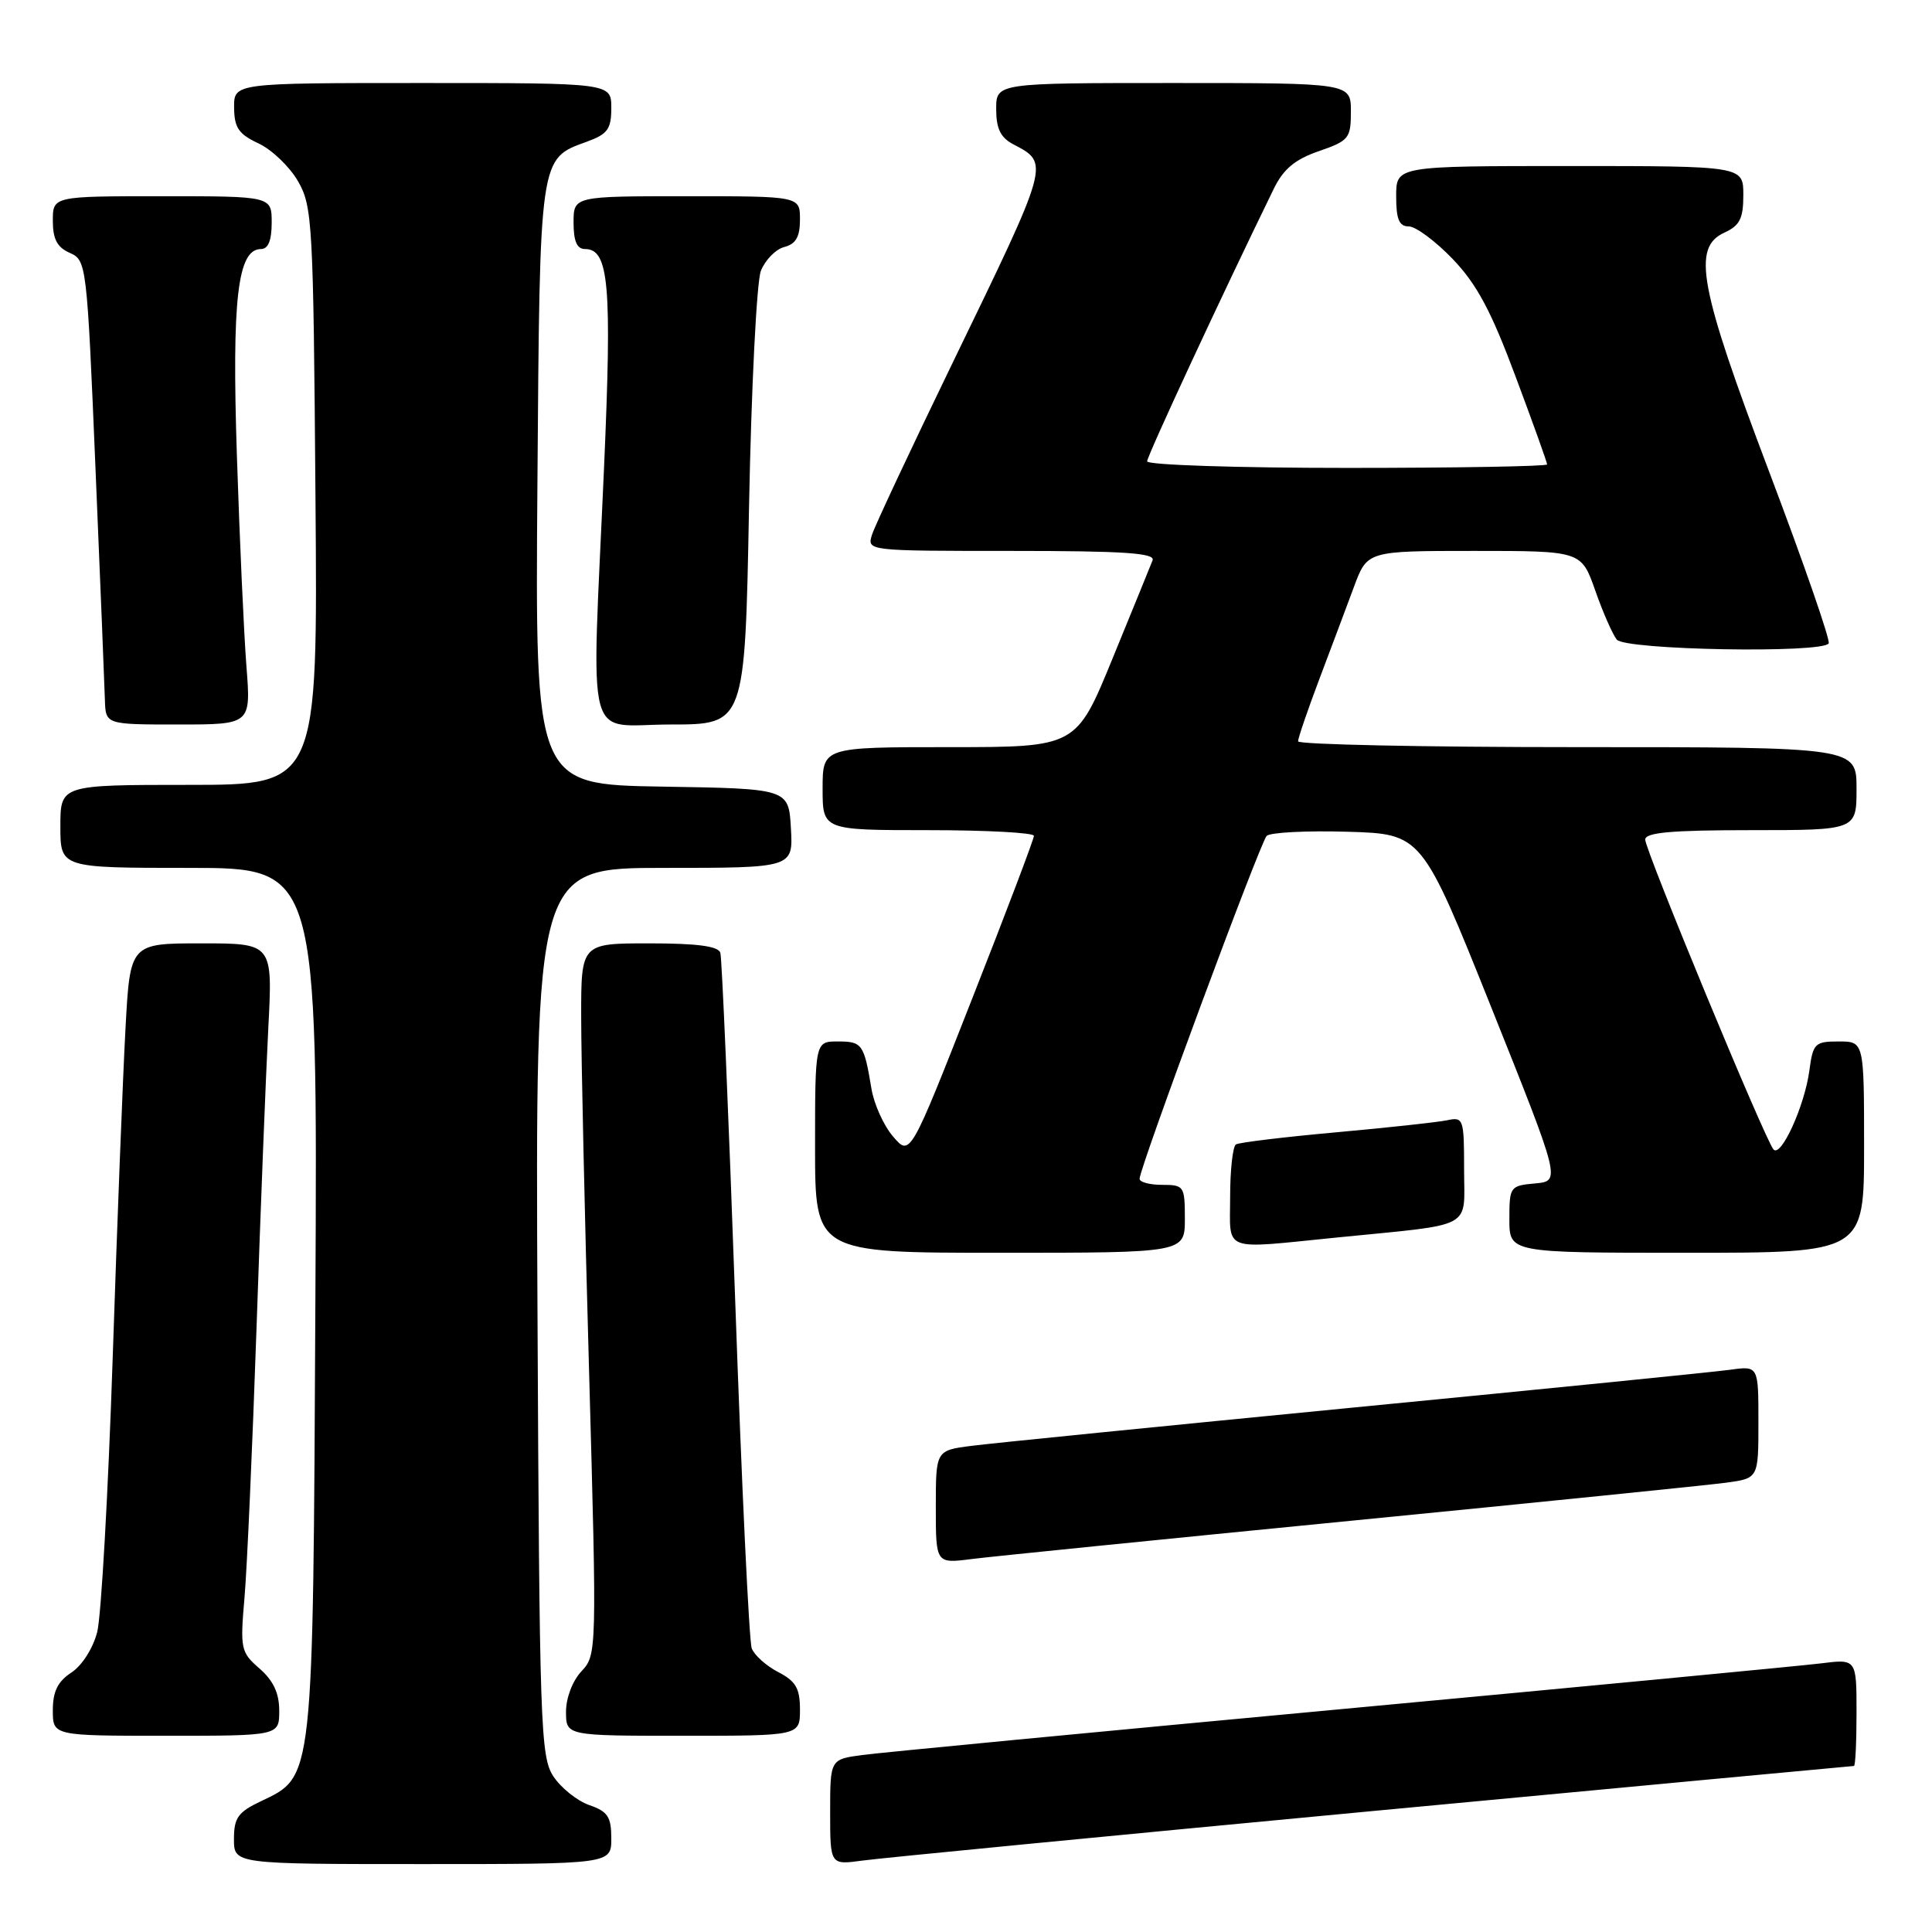 <?xml version="1.0" encoding="UTF-8" standalone="no"?>
<!DOCTYPE svg PUBLIC "-//W3C//DTD SVG 1.1//EN" "http://www.w3.org/Graphics/SVG/1.1/DTD/svg11.dtd" >
<svg xmlns="http://www.w3.org/2000/svg" xmlns:xlink="http://www.w3.org/1999/xlink" version="1.1" viewBox="0 0 256 256">
 <g >
 <path fill="currentColor"
d=" M 81.00 243.60 C 81.00 240.74 80.54 240.03 78.07 239.18 C 76.46 238.61 74.33 236.90 73.32 235.37 C 71.62 232.77 71.48 228.74 71.22 173.79 C 70.94 115.00 70.94 115.00 88.02 115.00 C 105.10 115.00 105.10 115.00 104.80 109.75 C 104.50 104.50 104.50 104.50 87.71 104.23 C 70.91 103.95 70.91 103.95 71.21 64.23 C 71.53 20.49 71.45 21.06 77.75 18.78 C 80.52 17.77 81.00 17.11 81.00 14.30 C 81.00 11.00 81.00 11.00 56.00 11.00 C 31.00 11.00 31.00 11.00 31.02 14.25 C 31.04 16.92 31.62 17.77 34.25 19.00 C 36.01 19.82 38.36 22.07 39.48 24.00 C 41.40 27.32 41.52 29.47 41.80 65.75 C 42.11 104.00 42.11 104.00 25.05 104.00 C 8.00 104.00 8.00 104.00 8.00 109.50 C 8.00 115.00 8.00 115.00 25.04 115.00 C 42.08 115.00 42.08 115.00 41.79 172.25 C 41.47 236.43 41.59 235.32 34.56 238.68 C 31.54 240.11 31.00 240.87 31.00 243.69 C 31.00 247.00 31.00 247.00 56.00 247.00 C 81.00 247.00 81.00 247.00 81.00 243.60 Z  M 181.91 239.97 C 216.79 236.69 245.48 234.00 245.66 234.00 C 245.85 234.00 246.00 230.81 246.00 226.91 C 246.00 219.81 246.00 219.81 241.25 220.41 C 238.64 220.73 209.95 223.47 177.50 226.49 C 145.05 229.51 116.59 232.23 114.25 232.55 C 110.00 233.12 110.00 233.12 110.00 240.12 C 110.00 247.12 110.00 247.12 114.25 246.54 C 116.59 246.21 147.04 243.26 181.91 239.97 Z  M 37.00 226.68 C 37.00 224.35 36.22 222.69 34.39 221.09 C 31.90 218.93 31.81 218.49 32.40 211.66 C 32.74 207.72 33.45 191.68 33.99 176.00 C 34.52 160.32 35.23 142.44 35.55 136.25 C 36.14 125.00 36.14 125.00 26.69 125.00 C 17.24 125.00 17.24 125.00 16.63 136.25 C 16.29 142.44 15.52 162.12 14.93 180.00 C 14.33 197.88 13.41 214.19 12.88 216.25 C 12.33 218.40 10.87 220.70 9.46 221.62 C 7.65 222.81 7.00 224.12 7.00 226.62 C 7.00 230.00 7.00 230.00 22.00 230.00 C 37.00 230.00 37.00 230.00 37.00 226.68 Z  M 106.00 226.53 C 106.00 223.71 105.45 222.77 103.12 221.56 C 101.54 220.74 99.96 219.33 99.61 218.42 C 99.26 217.51 98.27 196.68 97.41 172.13 C 96.54 147.59 95.66 126.94 95.45 126.25 C 95.18 125.37 92.38 125.00 86.03 125.00 C 77.00 125.00 77.00 125.00 77.01 134.75 C 77.01 140.11 77.48 161.32 78.06 181.88 C 79.09 218.92 79.08 219.28 77.05 221.45 C 75.87 222.70 75.00 224.98 75.00 226.81 C 75.00 230.00 75.00 230.00 90.50 230.00 C 106.00 230.00 106.00 230.00 106.00 226.53 Z  M 179.00 201.51 C 204.03 199.05 226.41 196.78 228.75 196.46 C 233.00 195.88 233.00 195.88 233.00 188.43 C 233.00 180.98 233.00 180.98 229.25 181.50 C 227.19 181.79 204.80 184.03 179.50 186.49 C 154.20 188.96 131.36 191.24 128.75 191.58 C 124.00 192.19 124.00 192.19 124.00 199.69 C 124.00 207.19 124.00 207.19 128.75 206.58 C 131.36 206.25 153.97 203.97 179.00 201.51 Z  M 157.00 161.50 C 157.00 157.17 156.89 157.00 154.00 157.00 C 152.35 157.00 151.00 156.64 151.00 156.20 C 151.00 154.74 166.98 111.62 167.84 110.76 C 168.30 110.30 173.11 110.05 178.54 110.21 C 188.40 110.50 188.40 110.50 197.61 133.50 C 206.81 156.50 206.81 156.50 203.41 156.81 C 200.09 157.11 200.00 157.24 200.00 161.56 C 200.00 166.00 200.00 166.00 223.50 166.00 C 247.00 166.00 247.00 166.00 247.00 152.00 C 247.00 138.00 247.00 138.00 243.63 138.00 C 240.48 138.00 240.23 138.25 239.75 141.86 C 239.12 146.55 235.99 153.42 235.00 152.31 C 233.89 151.07 218.00 112.67 218.00 111.25 C 218.00 110.31 221.47 110.00 232.00 110.00 C 246.00 110.00 246.00 110.00 246.00 104.50 C 246.00 99.00 246.00 99.00 209.00 99.00 C 188.65 99.00 172.00 98.65 172.00 98.23 C 172.00 97.80 173.27 94.09 174.82 89.98 C 176.38 85.86 178.44 80.36 179.41 77.75 C 181.17 73.00 181.17 73.00 195.35 73.00 C 209.53 73.00 209.53 73.00 211.38 78.25 C 212.39 81.14 213.68 84.06 214.23 84.75 C 215.36 86.14 241.54 86.60 242.31 85.25 C 242.55 84.84 239.00 74.60 234.42 62.50 C 225.14 37.98 224.17 32.79 228.50 30.82 C 230.53 29.89 231.00 28.96 231.00 25.84 C 231.00 22.00 231.00 22.00 208.00 22.00 C 185.00 22.00 185.00 22.00 185.00 26.00 C 185.00 29.07 185.39 30.00 186.67 30.00 C 187.59 30.00 190.21 31.95 192.49 34.32 C 195.69 37.66 197.58 41.20 200.81 49.86 C 203.12 56.03 205.00 61.28 205.00 61.54 C 205.00 61.79 193.07 62.00 178.50 62.00 C 163.93 62.00 152.00 61.61 152.00 61.13 C 152.00 60.42 161.90 39.11 168.79 25.00 C 170.06 22.40 171.59 21.12 174.75 20.03 C 178.74 18.65 179.00 18.33 179.00 14.78 C 179.00 11.00 179.00 11.00 155.50 11.00 C 132.00 11.00 132.00 11.00 132.00 14.46 C 132.00 17.04 132.58 18.23 134.25 19.11 C 139.10 21.67 139.19 21.33 126.22 48.09 C 120.73 59.42 115.93 69.65 115.55 70.84 C 114.87 73.00 114.87 73.00 134.04 73.00 C 148.97 73.00 153.11 73.28 152.72 74.25 C 152.45 74.94 150.07 80.79 147.42 87.25 C 142.61 99.00 142.61 99.00 125.80 99.00 C 109.00 99.00 109.00 99.00 109.00 104.50 C 109.00 110.00 109.00 110.00 123.00 110.00 C 130.70 110.00 137.00 110.34 137.00 110.75 C 137.01 111.16 133.32 120.89 128.80 132.37 C 120.60 153.24 120.60 153.24 118.35 150.61 C 117.10 149.17 115.81 146.31 115.47 144.25 C 114.49 138.34 114.24 138.00 111.03 138.00 C 108.00 138.00 108.00 138.00 108.00 152.00 C 108.00 166.00 108.00 166.00 132.50 166.00 C 157.00 166.00 157.00 166.00 157.00 161.50 Z  M 177.21 163.97 C 195.60 162.13 194.00 163.00 194.00 154.94 C 194.00 148.23 193.91 147.98 191.75 148.44 C 190.51 148.70 183.89 149.42 177.02 150.04 C 170.16 150.66 164.20 151.38 163.77 151.64 C 163.35 151.90 163.00 155.02 163.00 158.56 C 163.00 166.03 161.68 165.52 177.21 163.97 Z  M 32.65 88.25 C 32.32 83.99 31.75 71.46 31.39 60.41 C 30.71 39.63 31.48 33.00 34.58 33.00 C 35.54 33.00 36.00 31.86 36.00 29.50 C 36.00 26.00 36.00 26.00 21.50 26.00 C 7.00 26.00 7.00 26.00 7.00 29.26 C 7.00 31.69 7.58 32.78 9.25 33.51 C 11.46 34.48 11.52 34.96 12.65 62.00 C 13.29 77.12 13.85 90.96 13.90 92.75 C 14.00 96.00 14.00 96.00 23.63 96.00 C 33.26 96.00 33.26 96.00 32.65 88.25 Z  M 99.25 67.25 C 99.55 51.41 100.26 37.33 100.82 35.89 C 101.39 34.45 102.78 33.03 103.92 32.73 C 105.46 32.33 106.00 31.38 106.00 29.09 C 106.00 26.00 106.00 26.00 91.00 26.00 C 76.00 26.00 76.00 26.00 76.00 29.50 C 76.00 31.97 76.45 33.00 77.52 33.00 C 80.69 33.00 81.10 37.70 80.04 61.92 C 78.37 99.93 77.36 96.00 88.85 96.00 C 98.71 96.00 98.71 96.00 99.25 67.25 Z "/>
</g>
</svg>